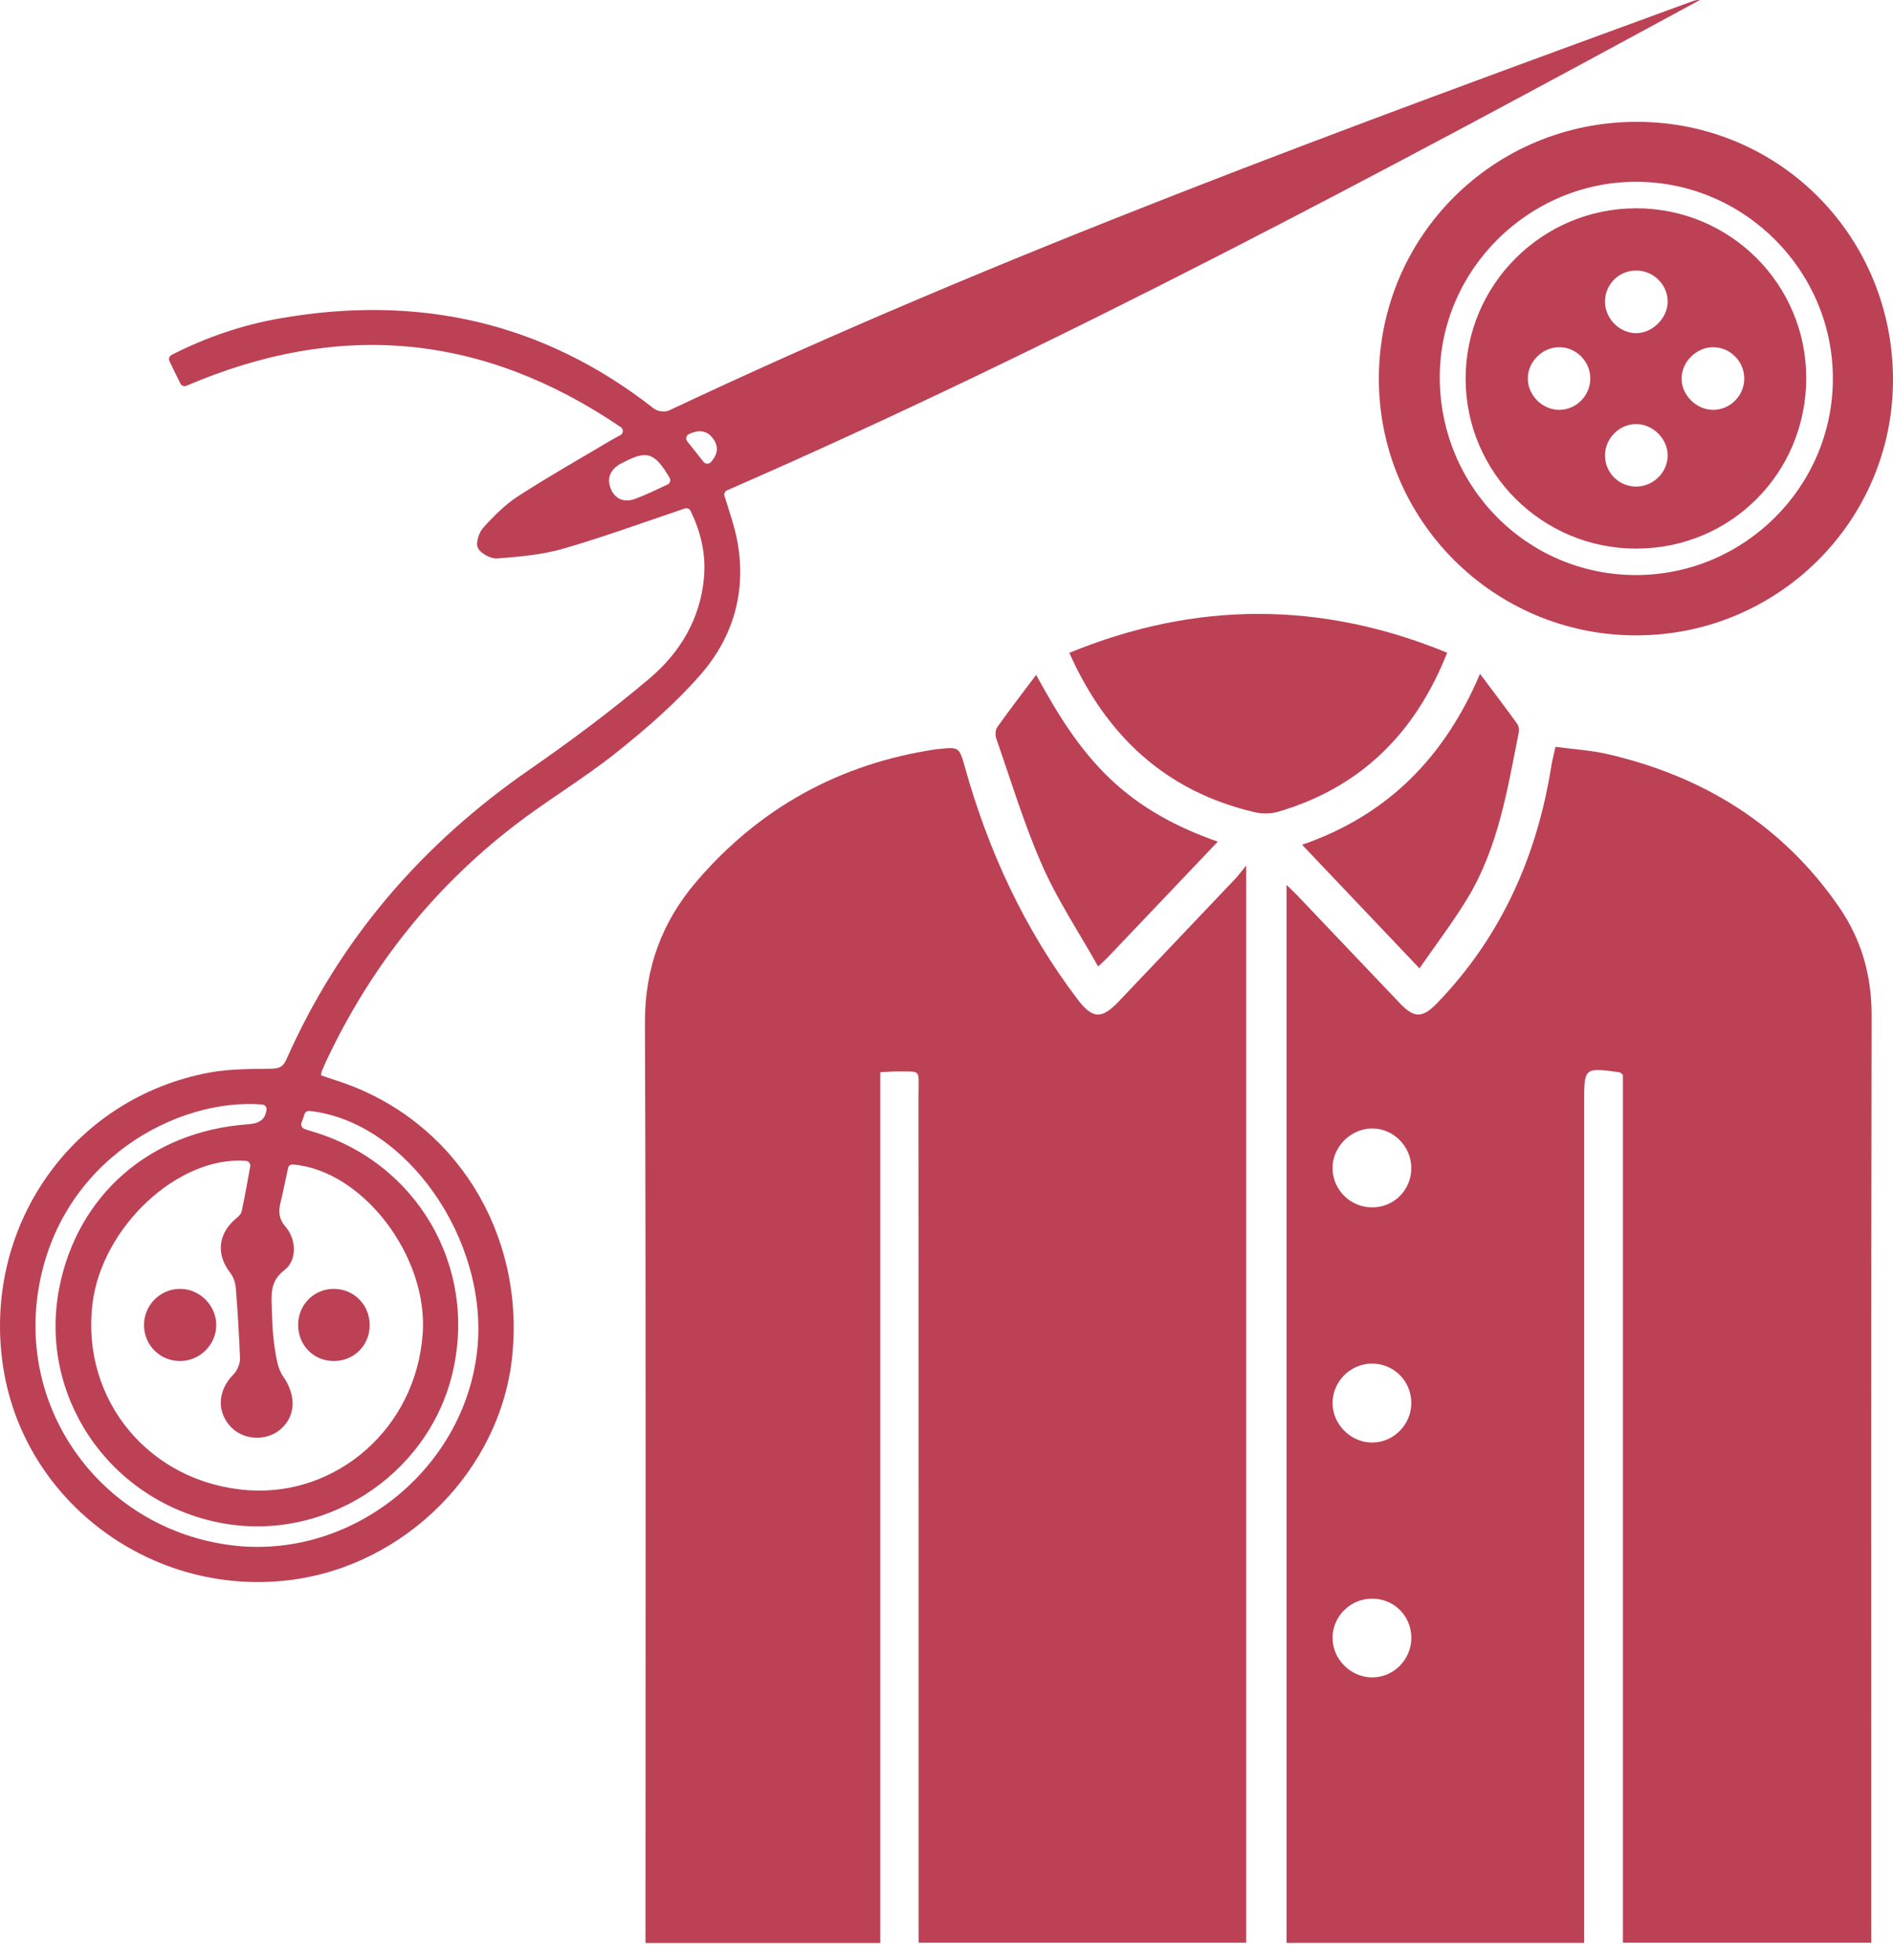 <svg width="56" height="58" viewBox="0 0 56 58" fill="none" xmlns="http://www.w3.org/2000/svg">
<path d="M19.095 57.49C19.095 57.287 19.095 57.127 19.095 56.967C19.095 48.065 19.112 39.163 19.079 30.261C19.073 28.641 19.584 27.272 20.608 26.077C22.473 23.902 24.836 22.601 27.673 22.172C27.7 22.169 27.727 22.167 27.753 22.164C28.359 22.1 28.376 22.095 28.541 22.687C29.238 25.183 30.306 27.495 31.876 29.567C32.313 30.144 32.584 30.169 33.089 29.638C34.24 28.428 35.391 27.217 36.54 26.005C36.632 25.909 36.71 25.8 36.865 25.612V57.481H27.175C27.175 57.281 27.175 57.098 27.175 56.915C27.175 48.735 27.176 40.555 27.173 32.374C27.173 31.604 27.273 31.713 26.483 31.704C26.352 31.703 26.222 31.717 26.041 31.726V57.49H19.095Z" fill="#BC4155"/>
<path d="M48.01 31.8C47.934 31.742 47.925 31.729 47.913 31.727C46.864 31.585 46.864 31.585 46.864 32.616C46.864 40.73 46.864 48.845 46.864 56.959V57.487H38.06V26.185C38.18 26.302 38.28 26.391 38.372 26.488C39.386 27.553 40.397 28.621 41.412 29.685C41.85 30.144 42.091 30.123 42.538 29.657C44.425 27.688 45.471 25.32 45.895 22.651C45.92 22.494 45.963 22.34 46.016 22.098C46.538 22.169 47.07 22.199 47.58 22.318C50.408 22.977 52.732 24.417 54.398 26.829C55.059 27.786 55.369 28.849 55.367 30.033C55.351 39.003 55.358 47.973 55.358 56.943V57.482H48.01V31.8ZM40.577 33.39C39.942 33.399 39.405 33.953 39.421 34.584C39.436 35.23 39.972 35.739 40.622 35.724C41.256 35.71 41.751 35.198 41.75 34.559C41.749 33.914 41.213 33.38 40.577 33.39ZM41.75 41.498C41.742 40.847 41.215 40.335 40.566 40.347C39.939 40.358 39.425 40.88 39.421 41.506C39.417 42.142 39.958 42.685 40.593 42.683C41.233 42.682 41.758 42.144 41.75 41.498ZM41.751 48.459C41.749 47.805 41.231 47.295 40.577 47.302C39.947 47.308 39.43 47.819 39.421 48.445C39.411 49.081 39.944 49.625 40.583 49.632C41.224 49.638 41.752 49.106 41.751 48.459Z" fill="#BC4155"/>
<path d="M20.427 15.114C20.397 15.052 20.324 15.023 20.259 15.045C19.038 15.457 17.871 15.884 16.68 16.23C16.047 16.414 15.372 16.473 14.711 16.524C14.52 16.539 14.222 16.379 14.138 16.215C14.065 16.073 14.166 15.758 14.296 15.614C14.606 15.269 14.945 14.929 15.331 14.679C16.227 14.099 17.158 13.573 18.076 13.027C18.157 12.979 18.241 12.935 18.353 12.876C18.444 12.827 18.452 12.698 18.366 12.64C14.268 9.854 10.022 9.482 5.515 11.415C5.449 11.443 5.371 11.416 5.338 11.351C5.239 11.154 5.093 10.855 5.013 10.683C4.982 10.616 5.009 10.535 5.075 10.502C6.101 9.977 7.171 9.614 8.289 9.419C12.357 8.708 16.065 9.515 19.346 12.091C19.448 12.172 19.673 12.201 19.79 12.146C29.634 7.501 39.847 3.78 50.054 0.041C50.126 0.014 50.2 -0.005 50.287 0.001C40.835 5.129 31.359 10.209 21.509 14.508C21.445 14.535 21.412 14.607 21.432 14.673C21.568 15.12 21.724 15.548 21.808 15.99C22.09 17.478 21.702 18.836 20.732 19.952C19.994 20.802 19.126 21.553 18.243 22.259C17.275 23.034 16.197 23.671 15.214 24.429C12.812 26.281 10.976 28.599 9.676 31.341C9.619 31.462 9.566 31.584 9.513 31.707C9.504 31.73 9.507 31.758 9.5 31.819C9.691 31.883 9.89 31.949 10.087 32.016C13.459 33.163 15.526 36.471 15.153 40.126C14.81 43.494 11.991 46.332 8.568 46.753C4.511 47.253 0.735 44.462 0.101 40.496C-0.564 36.335 2.121 32.476 6.226 31.73C6.812 31.624 7.422 31.632 8.022 31.622C8.253 31.617 8.374 31.572 8.473 31.346C10.045 27.795 12.482 24.974 15.669 22.768C16.886 21.925 18.077 21.035 19.207 20.081C20.114 19.316 20.717 18.316 20.826 17.087C20.887 16.388 20.731 15.737 20.427 15.114ZM7.402 34.512C7.417 34.432 7.359 34.356 7.277 34.349C5.282 34.19 3.006 36.3 2.734 38.588C2.399 41.42 4.418 43.883 7.342 44.093C9.922 44.278 12.296 42.302 12.504 39.469C12.673 37.166 10.722 34.624 8.665 34.456C8.602 34.45 8.539 34.488 8.525 34.55L8.524 34.551C8.449 34.889 8.384 35.23 8.302 35.567C8.235 35.838 8.24 36.059 8.448 36.299C8.77 36.67 8.791 37.293 8.42 37.575C7.975 37.912 8.029 38.32 8.042 38.749C8.052 39.123 8.068 39.499 8.124 39.868C8.17 40.161 8.212 40.492 8.374 40.723C8.763 41.275 8.762 41.906 8.288 42.3C7.856 42.66 7.17 42.61 6.802 42.192C6.401 41.736 6.454 41.123 6.908 40.666C7.017 40.557 7.106 40.346 7.1 40.192C7.073 39.497 7.032 38.802 6.976 38.108C6.964 37.952 6.901 37.776 6.806 37.653C6.399 37.128 6.445 36.533 6.947 36.084C7.024 36.016 7.128 35.94 7.147 35.852C7.243 35.408 7.321 34.96 7.402 34.512ZM8.919 33.225C8.894 33.297 8.931 33.375 9.002 33.401C9.072 33.427 9.134 33.449 9.197 33.467C12.32 34.366 14.137 37.471 13.386 40.627C12.651 43.713 9.495 45.703 6.396 45.034C3.184 44.341 1.13 41.272 1.755 38.099C2.295 35.354 4.446 33.473 7.333 33.266C7.699 33.24 7.848 33.11 7.884 32.837C7.894 32.76 7.838 32.687 7.76 32.681C5.24 32.476 1.762 34.331 1.137 38.154C0.533 41.853 3.112 45.243 6.829 45.72C10.373 46.175 13.745 43.498 14.119 39.932C14.461 36.667 11.999 33.171 9.153 32.872C9.09 32.865 9.031 32.904 9.01 32.964L8.919 33.225ZM19.748 14.336C19.822 14.302 19.851 14.211 19.81 14.141C19.356 13.364 19.123 13.314 18.388 13.709C18.377 13.715 18.363 13.718 18.352 13.724C18.055 13.894 17.941 14.152 18.071 14.464C18.204 14.786 18.489 14.875 18.8 14.757C19.123 14.636 19.433 14.482 19.748 14.336ZM20.816 13.669C20.868 13.736 20.968 13.738 21.026 13.676C21.237 13.45 21.262 13.217 21.106 12.993C20.935 12.746 20.696 12.694 20.379 12.846C20.299 12.885 20.274 12.988 20.33 13.058C20.492 13.262 20.654 13.466 20.816 13.669Z" fill="#BC4155"/>
<path d="M48.389 18.8C44.188 18.794 40.786 15.391 40.79 11.198C40.795 6.981 44.2 3.597 48.434 3.605C52.656 3.614 56.012 7.011 56 11.262C55.988 15.433 52.582 18.807 48.389 18.8ZM48.385 17.015C51.589 17.021 54.213 14.414 54.221 11.217C54.23 8.021 51.613 5.389 48.419 5.379C45.236 5.37 42.602 7.976 42.592 11.143C42.583 14.389 45.167 17.009 48.385 17.015Z" fill="#BC4155"/>
<path d="M31.633 19.317C35.361 17.783 39.082 17.779 42.811 19.313C41.878 21.677 40.264 23.302 37.806 24.02C37.591 24.083 37.332 24.082 37.111 24.031C34.482 23.416 32.727 21.769 31.633 19.317Z" fill="#BC4155"/>
<path d="M41.992 28.653C40.794 27.392 39.675 26.213 38.519 24.995C41.055 24.121 42.737 22.4 43.783 19.938C44.176 20.463 44.537 20.937 44.885 21.42C44.932 21.485 44.943 21.599 44.927 21.682C44.592 23.37 44.321 25.082 43.408 26.586C42.989 27.277 42.495 27.925 41.992 28.653Z" fill="#BC4155"/>
<path d="M36.025 24.903C34.924 26.062 33.849 27.194 32.773 28.324C32.71 28.39 32.641 28.451 32.486 28.598C31.913 27.577 31.282 26.631 30.831 25.606C30.295 24.39 29.91 23.107 29.471 21.849C29.436 21.751 29.445 21.595 29.502 21.515C29.863 21.006 30.244 20.512 30.652 19.968C31.268 21.101 31.914 22.152 32.816 23.02C33.727 23.896 34.808 24.478 36.025 24.903Z" fill="#BC4155"/>
<path d="M5.334 40.271C4.74 40.275 4.266 39.809 4.26 39.215C4.255 38.626 4.728 38.142 5.315 38.136C5.898 38.13 6.39 38.612 6.397 39.195C6.405 39.777 5.92 40.267 5.334 40.271Z" fill="#BC4155"/>
<path d="M9.895 38.136C10.489 38.148 10.943 38.622 10.936 39.224C10.929 39.821 10.457 40.28 9.86 40.271C9.262 40.261 8.812 39.792 8.82 39.187C8.828 38.59 9.303 38.125 9.895 38.136Z" fill="#BC4155"/>
<path d="M48.414 16.233C45.627 16.241 43.356 13.983 43.357 11.203C43.358 8.421 45.623 6.161 48.409 6.163C51.184 6.166 53.429 8.406 53.433 11.177C53.437 13.985 51.213 16.226 48.414 16.233ZM47.48 8.923C47.48 9.421 47.898 9.85 48.391 9.858C48.886 9.866 49.345 9.402 49.334 8.905C49.323 8.405 48.902 8.001 48.394 8.005C47.887 8.008 47.48 8.416 47.48 8.923ZM48.382 14.397C48.885 14.406 49.313 14.007 49.334 13.508C49.355 13.007 48.913 12.55 48.404 12.548C47.908 12.546 47.486 12.965 47.48 13.465C47.474 13.971 47.877 14.387 48.382 14.397ZM51.6 11.196C51.599 10.693 51.183 10.275 50.684 10.273C50.191 10.271 49.758 10.691 49.746 11.184C49.734 11.685 50.185 12.135 50.693 12.127C51.194 12.118 51.602 11.7 51.6 11.196ZM47.045 11.19C47.041 10.688 46.626 10.273 46.125 10.273C45.63 10.273 45.203 10.695 45.197 11.189C45.191 11.699 45.634 12.137 46.144 12.127C46.644 12.116 47.05 11.694 47.045 11.19Z" fill="#BC4155"/>
</svg>
